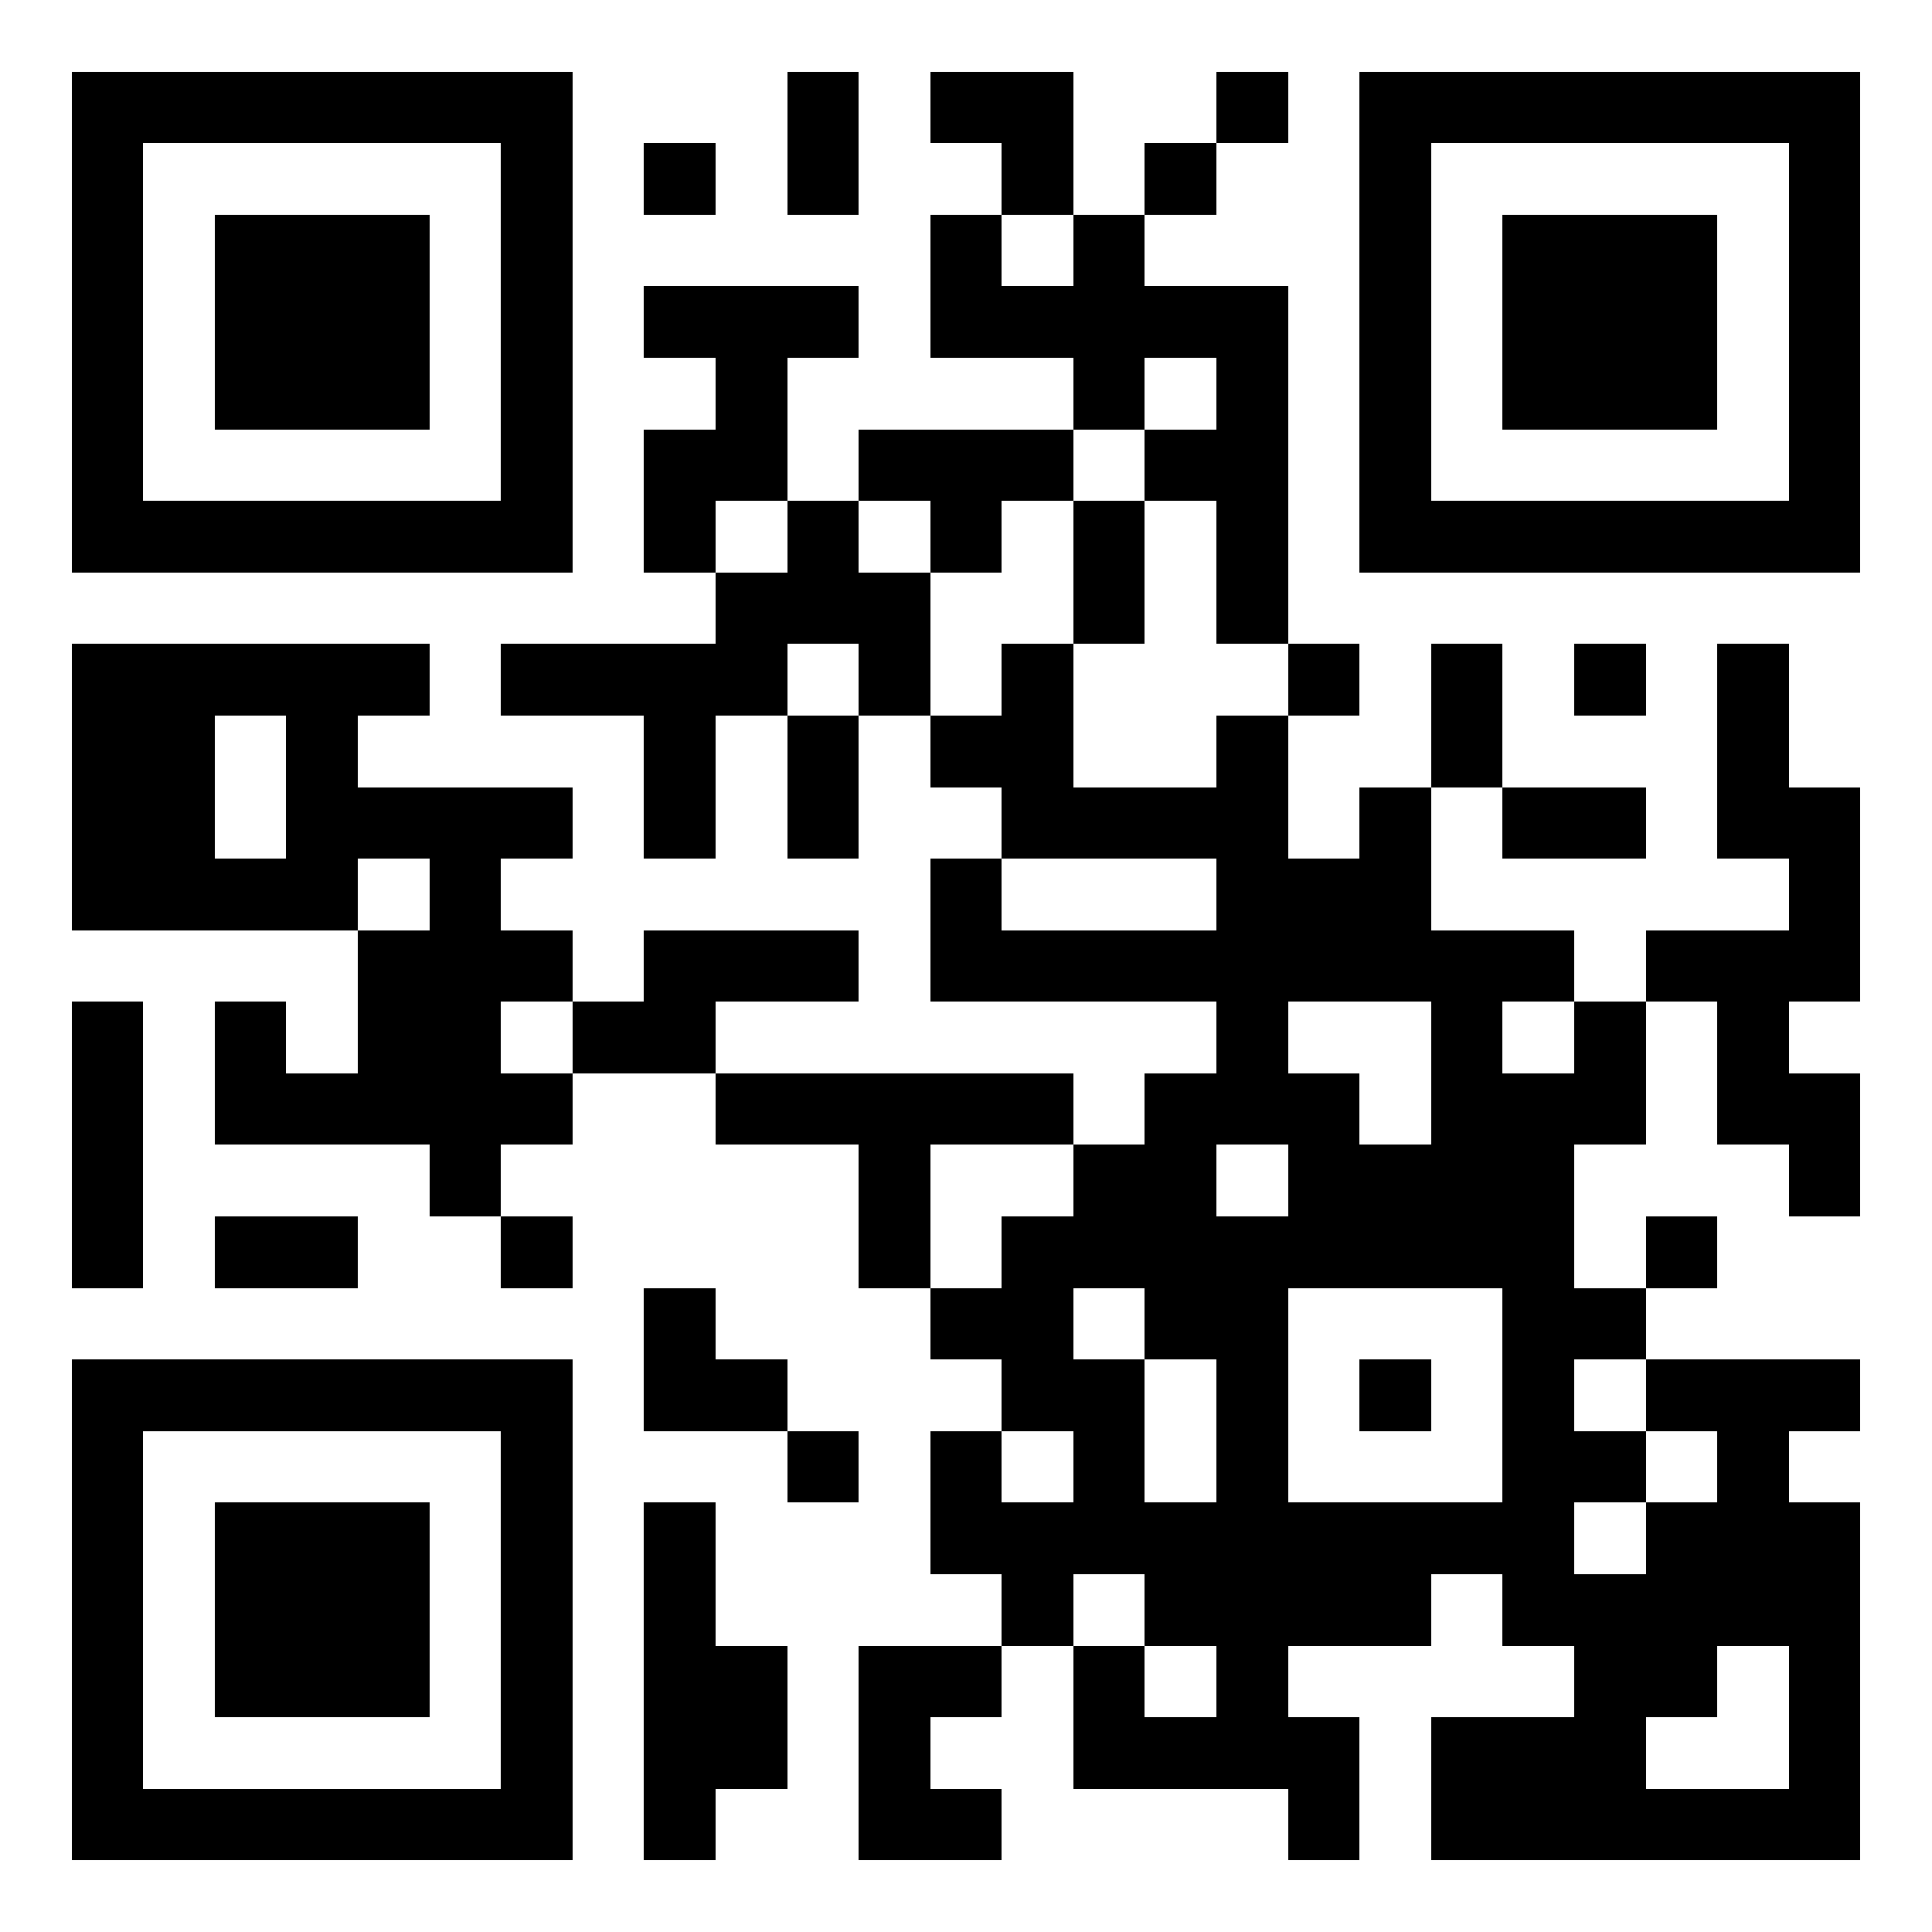 <?xml version="1.0" encoding="utf-8" standalone="yes"?> <svg width="1026" height="1026" viewBox="-1 -1 27 27" xmlns="http://www.w3.org/2000/svg" xmlns:xlink="http://www.w3.org/1999/xlink" shape-rendering="crispEdges" id="qr code"><rect id="qr background" fill-opacity="1" fill="rgb(255, 255, 255)" x="-1" y="-1" width="27" height="27"></rect><path fill-opacity="1" fill="rgb(0, 0, 0)" id="qr dark pixels" fill-rule="evenodd" d="M 10 0 L 11 0 L 11 2 L 10 2 z M 12 0 L 14 0 L 14 2 L 13 2 L 13 1 L 12 1 z M 16 0 L 17 0 L 17 1 L 16 1 z M 8 1 L 9 1 L 9 2 L 8 2 z M 15 1 L 16 1 L 16 2 L 15 2 z M 12 2 L 13 2 L 13 3 L 14 3 L 14 2 L 15 2 L 15 3 L 17 3 L 17 8 L 16 8 L 16 6 L 15 6 L 15 5 L 16 5 L 16 4 L 15 4 L 15 5 L 14 5 L 14 4 L 12 4 z M 8 3 L 11 3 L 11 4 L 10 4 L 10 6 L 9 6 L 9 7 L 8 7 L 8 5 L 9 5 L 9 4 L 8 4 z M 11 5 L 14 5 L 14 6 L 13 6 L 13 7 L 12 7 L 12 6 L 11 6 z M 10 6 L 11 6 L 11 7 L 12 7 L 12 9 L 11 9 L 11 8 L 10 8 L 10 9 L 9 9 L 9 11 L 8 11 L 8 9 L 6 9 L 6 8 L 9 8 L 9 7 L 10 7 z M 14 6 L 15 6 L 15 8 L 14 8 z M 0 8 L 5 8 L 5 9 L 4 9 L 4 10 L 7 10 L 7 11 L 6 11 L 6 12 L 7 12 L 7 13 L 6 13 L 6 14 L 7 14 L 7 15 L 6 15 L 6 16 L 5 16 L 5 15 L 2 15 L 2 13 L 3 13 L 3 14 L 4 14 L 4 12 L 5 12 L 5 11 L 4 11 L 4 12 L 0 12 zM 2 9 L 3 9 L 3 11 L 2 11 z M 13 8 L 14 8 L 14 10 L 16 10 L 16 9 L 17 9 L 17 11 L 18 11 L 18 10 L 19 10 L 19 12 L 21 12 L 21 13 L 20 13 L 20 14 L 21 14 L 21 13 L 22 13 L 22 15 L 21 15 L 21 16 L 17 16 L 17 15 L 16 15 L 16 18 L 15 18 L 15 17 L 14 17 L 14 18 L 15 18 L 15 20 L 16 20 L 16 21 L 19 21 L 19 22 L 17 22 L 17 23 L 18 23 L 18 25 L 17 25 L 17 24 L 14 24 L 14 22 L 15 22 L 15 23 L 16 23 L 16 22 L 15 22 L 15 21 L 14 21 L 14 22 L 13 22 L 13 21 L 12 21 L 12 19 L 13 19 L 13 20 L 14 20 L 14 19 L 13 19 L 13 18 L 12 18 L 12 17 L 13 17 L 13 16 L 14 16 L 14 15 L 15 15 L 15 14 L 16 14 L 16 13 L 12 13 L 12 11 L 13 11 L 13 12 L 16 12 L 16 11 L 13 11 L 13 10 L 12 10 L 12 9 L 13 9 zM 17 13 L 19 13 L 19 15 L 18 15 L 18 14 L 17 14 z M 17 8 L 18 8 L 18 9 L 17 9 z M 19 8 L 20 8 L 20 10 L 19 10 z M 21 8 L 22 8 L 22 9 L 21 9 z M 23 8 L 24 8 L 24 10 L 25 10 L 25 13 L 24 13 L 24 14 L 25 14 L 25 16 L 24 16 L 24 15 L 23 15 L 23 13 L 22 13 L 22 12 L 24 12 L 24 11 L 23 11 z M 10 9 L 11 9 L 11 11 L 10 11 z M 20 10 L 22 10 L 22 11 L 20 11 z M 8 12 L 11 12 L 11 13 L 9 13 L 9 14 L 7 14 L 7 13 L 8 13 z M 0 13 L 1 13 L 1 17 L 0 17 z M 9 14 L 14 14 L 14 15 L 12 15 L 12 17 L 11 17 L 11 15 L 9 15 z M 2 16 L 4 16 L 4 17 L 2 17 z M 6 16 L 7 16 L 7 17 L 6 17 z M 22 16 L 23 16 L 23 17 L 22 17 z M 8 17 L 9 17 L 9 18 L 10 18 L 10 19 L 8 19 z M 21 17 L 22 17 L 22 18 L 21 18 z M 22 18 L 25 18 L 25 19 L 24 19 L 24 20 L 25 20 L 25 25 L 19 25 L 19 23 L 21 23 L 21 22 L 20 22 L 20 21 L 22 21 L 22 20 L 23 20 L 23 19 L 22 19 zM 23 22 L 24 22 L 24 24 L 22 24 L 22 23 L 23 23 z M 10 19 L 11 19 L 11 20 L 10 20 z M 21 19 L 22 19 L 22 20 L 21 20 z M 8 20 L 9 20 L 9 22 L 10 22 L 10 24 L 9 24 L 9 25 L 8 25 z M 11 22 L 13 22 L 13 23 L 12 23 L 12 24 L 13 24 L 13 25 L 11 25 z"></path><path id="qr squares" d="M0,0h7h0v0v7v0h0h-7h0v0v-7v0h0zM1,1h5h0v0v5v0h0h-5h0v0v-5v0h0zM2,2h3h0v0v3v0h0h-3h0v0v-3v0h0z M18,0h7h0v0v7v0h0h-7h0v0v-7v0h0zM19,1h5h0v0v5v0h0h-5h0v0v-5v0h0zM20,2h3h0v0v3v0h0h-3h0v0v-3v0h0z M0,18h7h0v0v7v0h0h-7h0v0v-7v0h0zM1,19h5h0v0v5v0h0h-5h0v0v-5v0h0zM2,20h3h0v0v3v0h0h-3h0v0v-3v0h0zM16,16h5h0v0v5v0h0h-5h0v0v-5v0h0zM17,17h3h0v0v3v0h0h-3h0v0v-3v0h0zM18,18h1h0v0v1v0h0h-1h0v0v-1v0h0z" fill-rule="evenodd" fill-opacity="1" fill="rgb(0, 0, 0)"></path></svg>